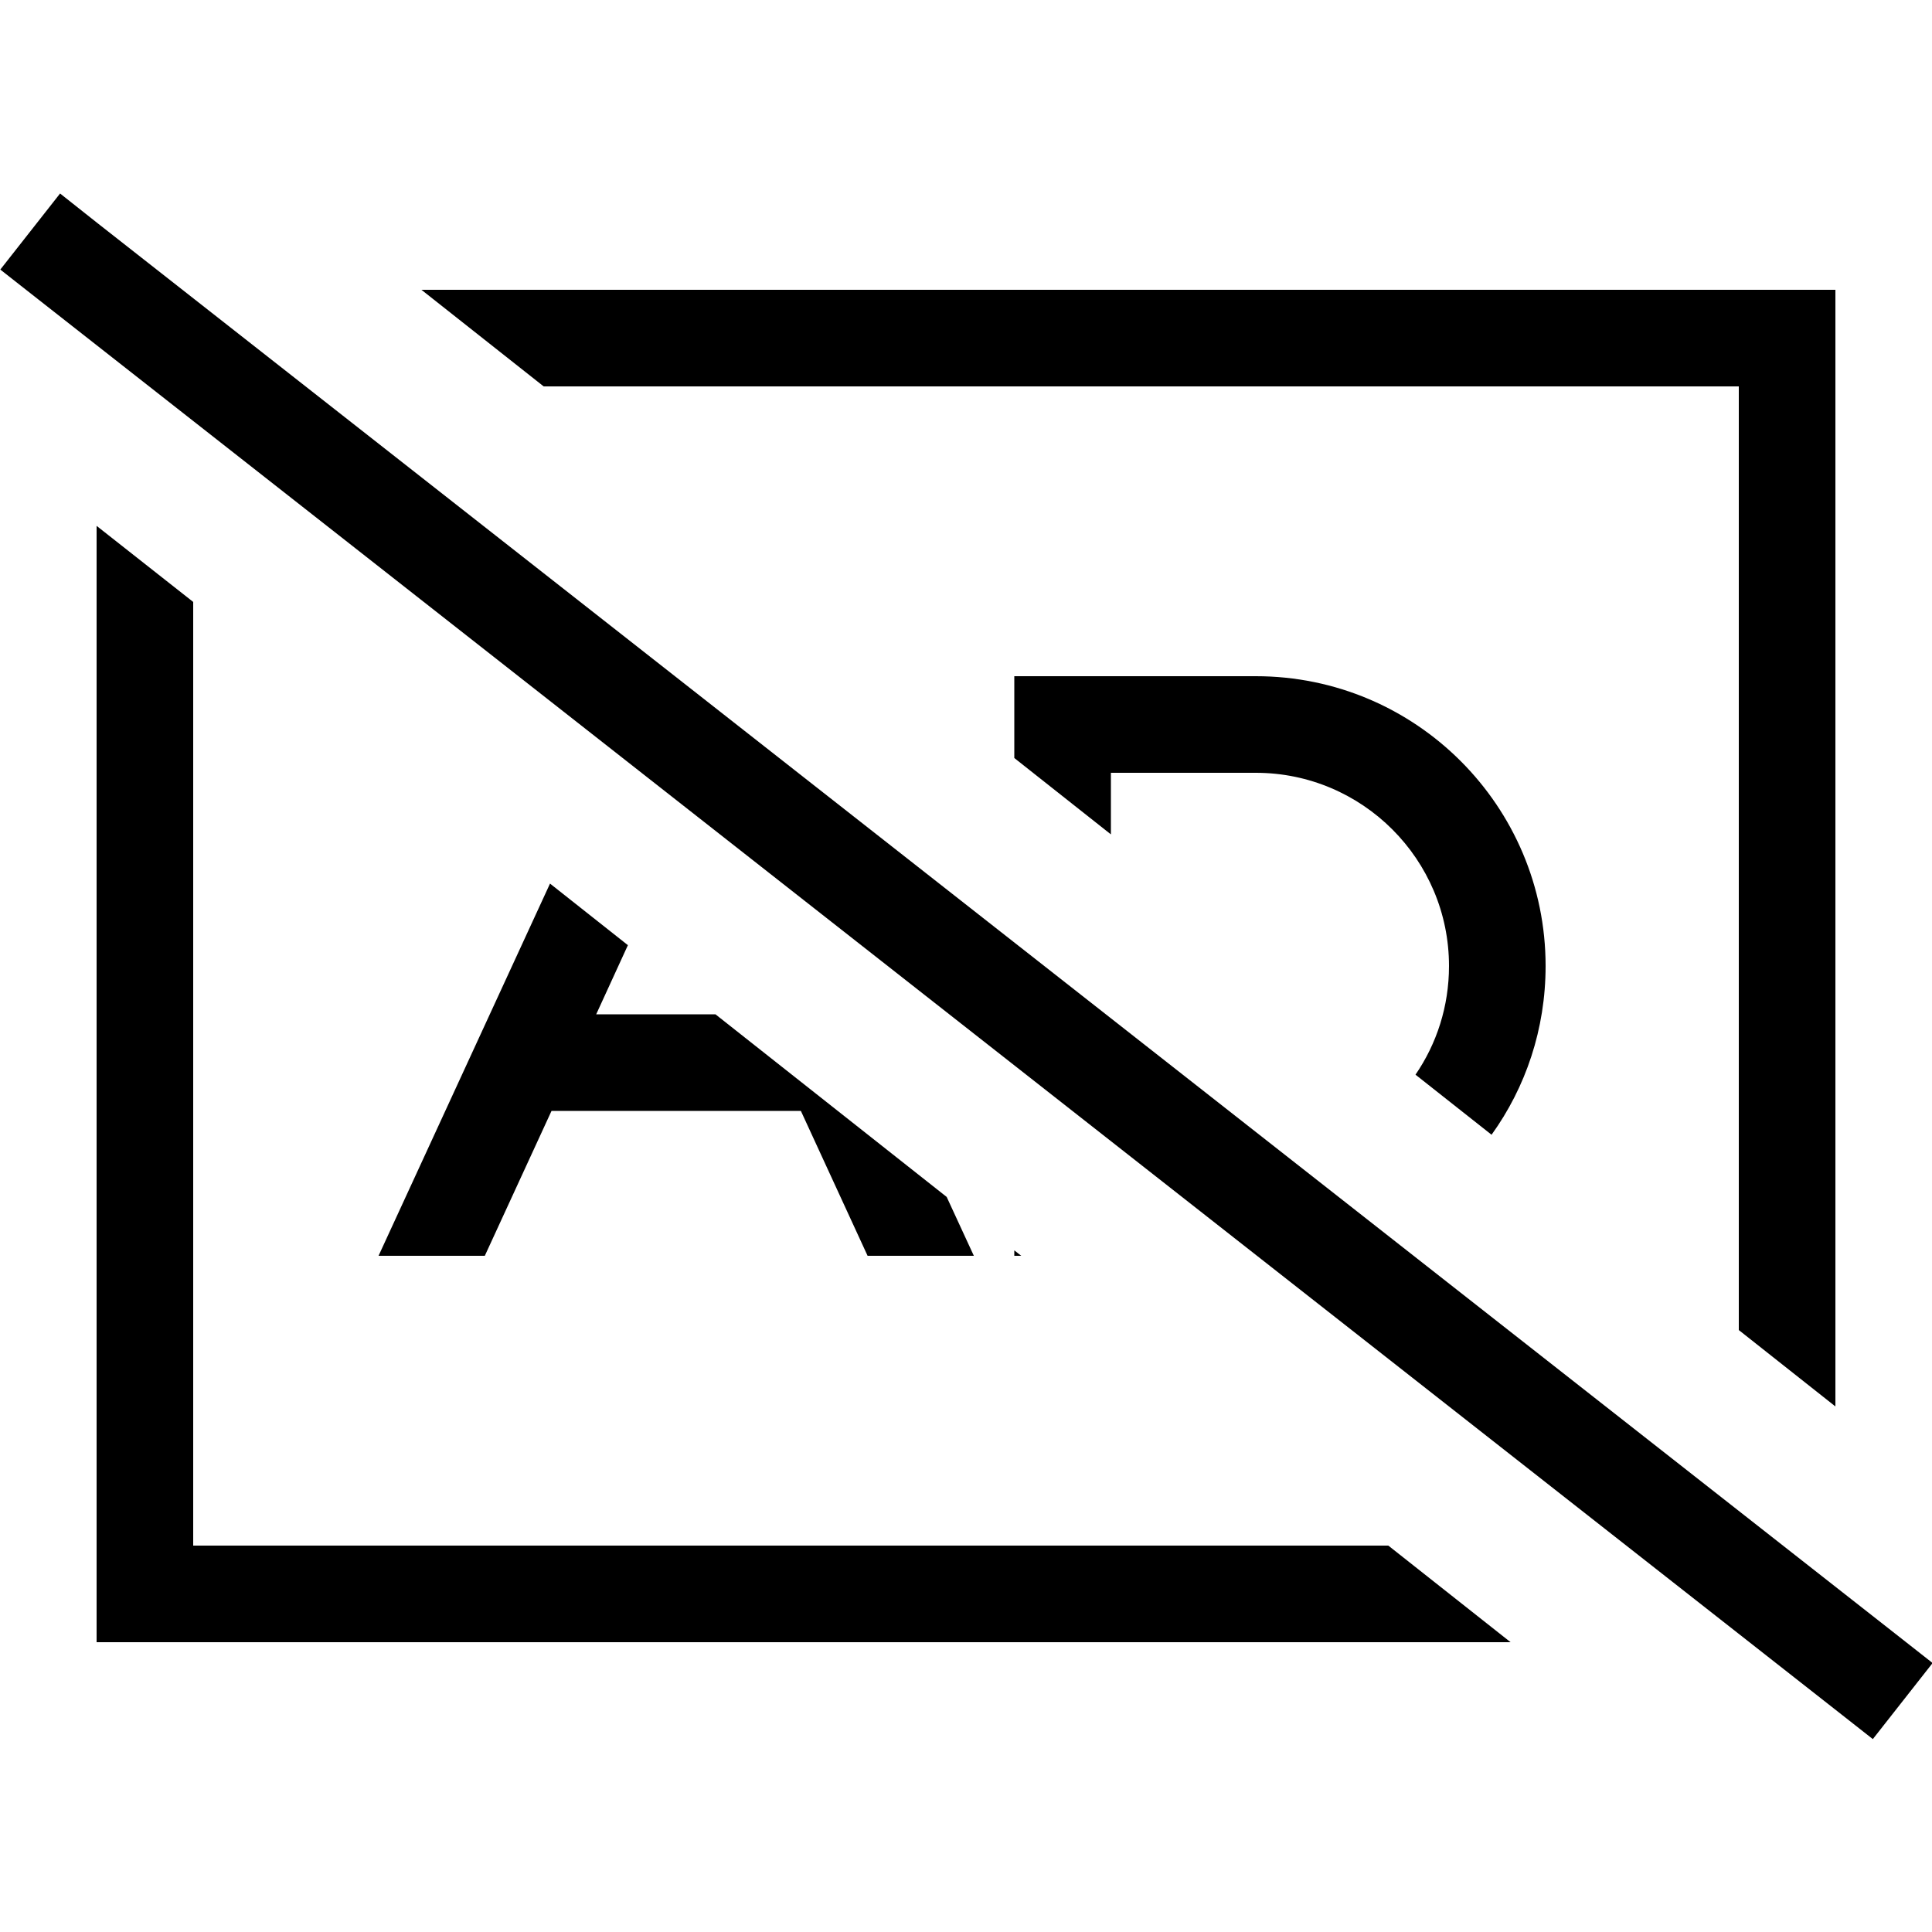 <svg xmlns="http://www.w3.org/2000/svg" width="24" height="24" viewBox="0 0 640 512">
    <path d="M32.4 10L19.9 .1 .1 25.3l12.6 9.9L607.8 502.2l12.6 9.9 19.8-25.2-12.6-9.9L32.4 10zM608 64l0-32-32 0L139.6 32l40.5 32L576 64l0 312.6 32 25.3L608 64zM125.4 352l35.2 0 22.1-48 1.3 0 80 0 1.3 0 22.1 48 35.2 0-9-19.5L237 272l-39.5 0L208 249.1l-25.8-20.4L125.4 352zM32 110.2L32 448l0 32 32 0 436.4 0-40.5-32L64 448l0-312.6L32 110.2zM336 352l2.3 0-2.3-1.8 0 1.8zm176-96c0-53-43-96-96-96l-64 0-16 0 0 16 0 11.1 32 25.3 0-20.4 48 0c35.3 0 64 28.7 64 64c0 13.4-4.1 25.8-11.1 36l25.2 19.9c11.3-15.7 17.9-35 17.9-55.9z"/>
</svg>
